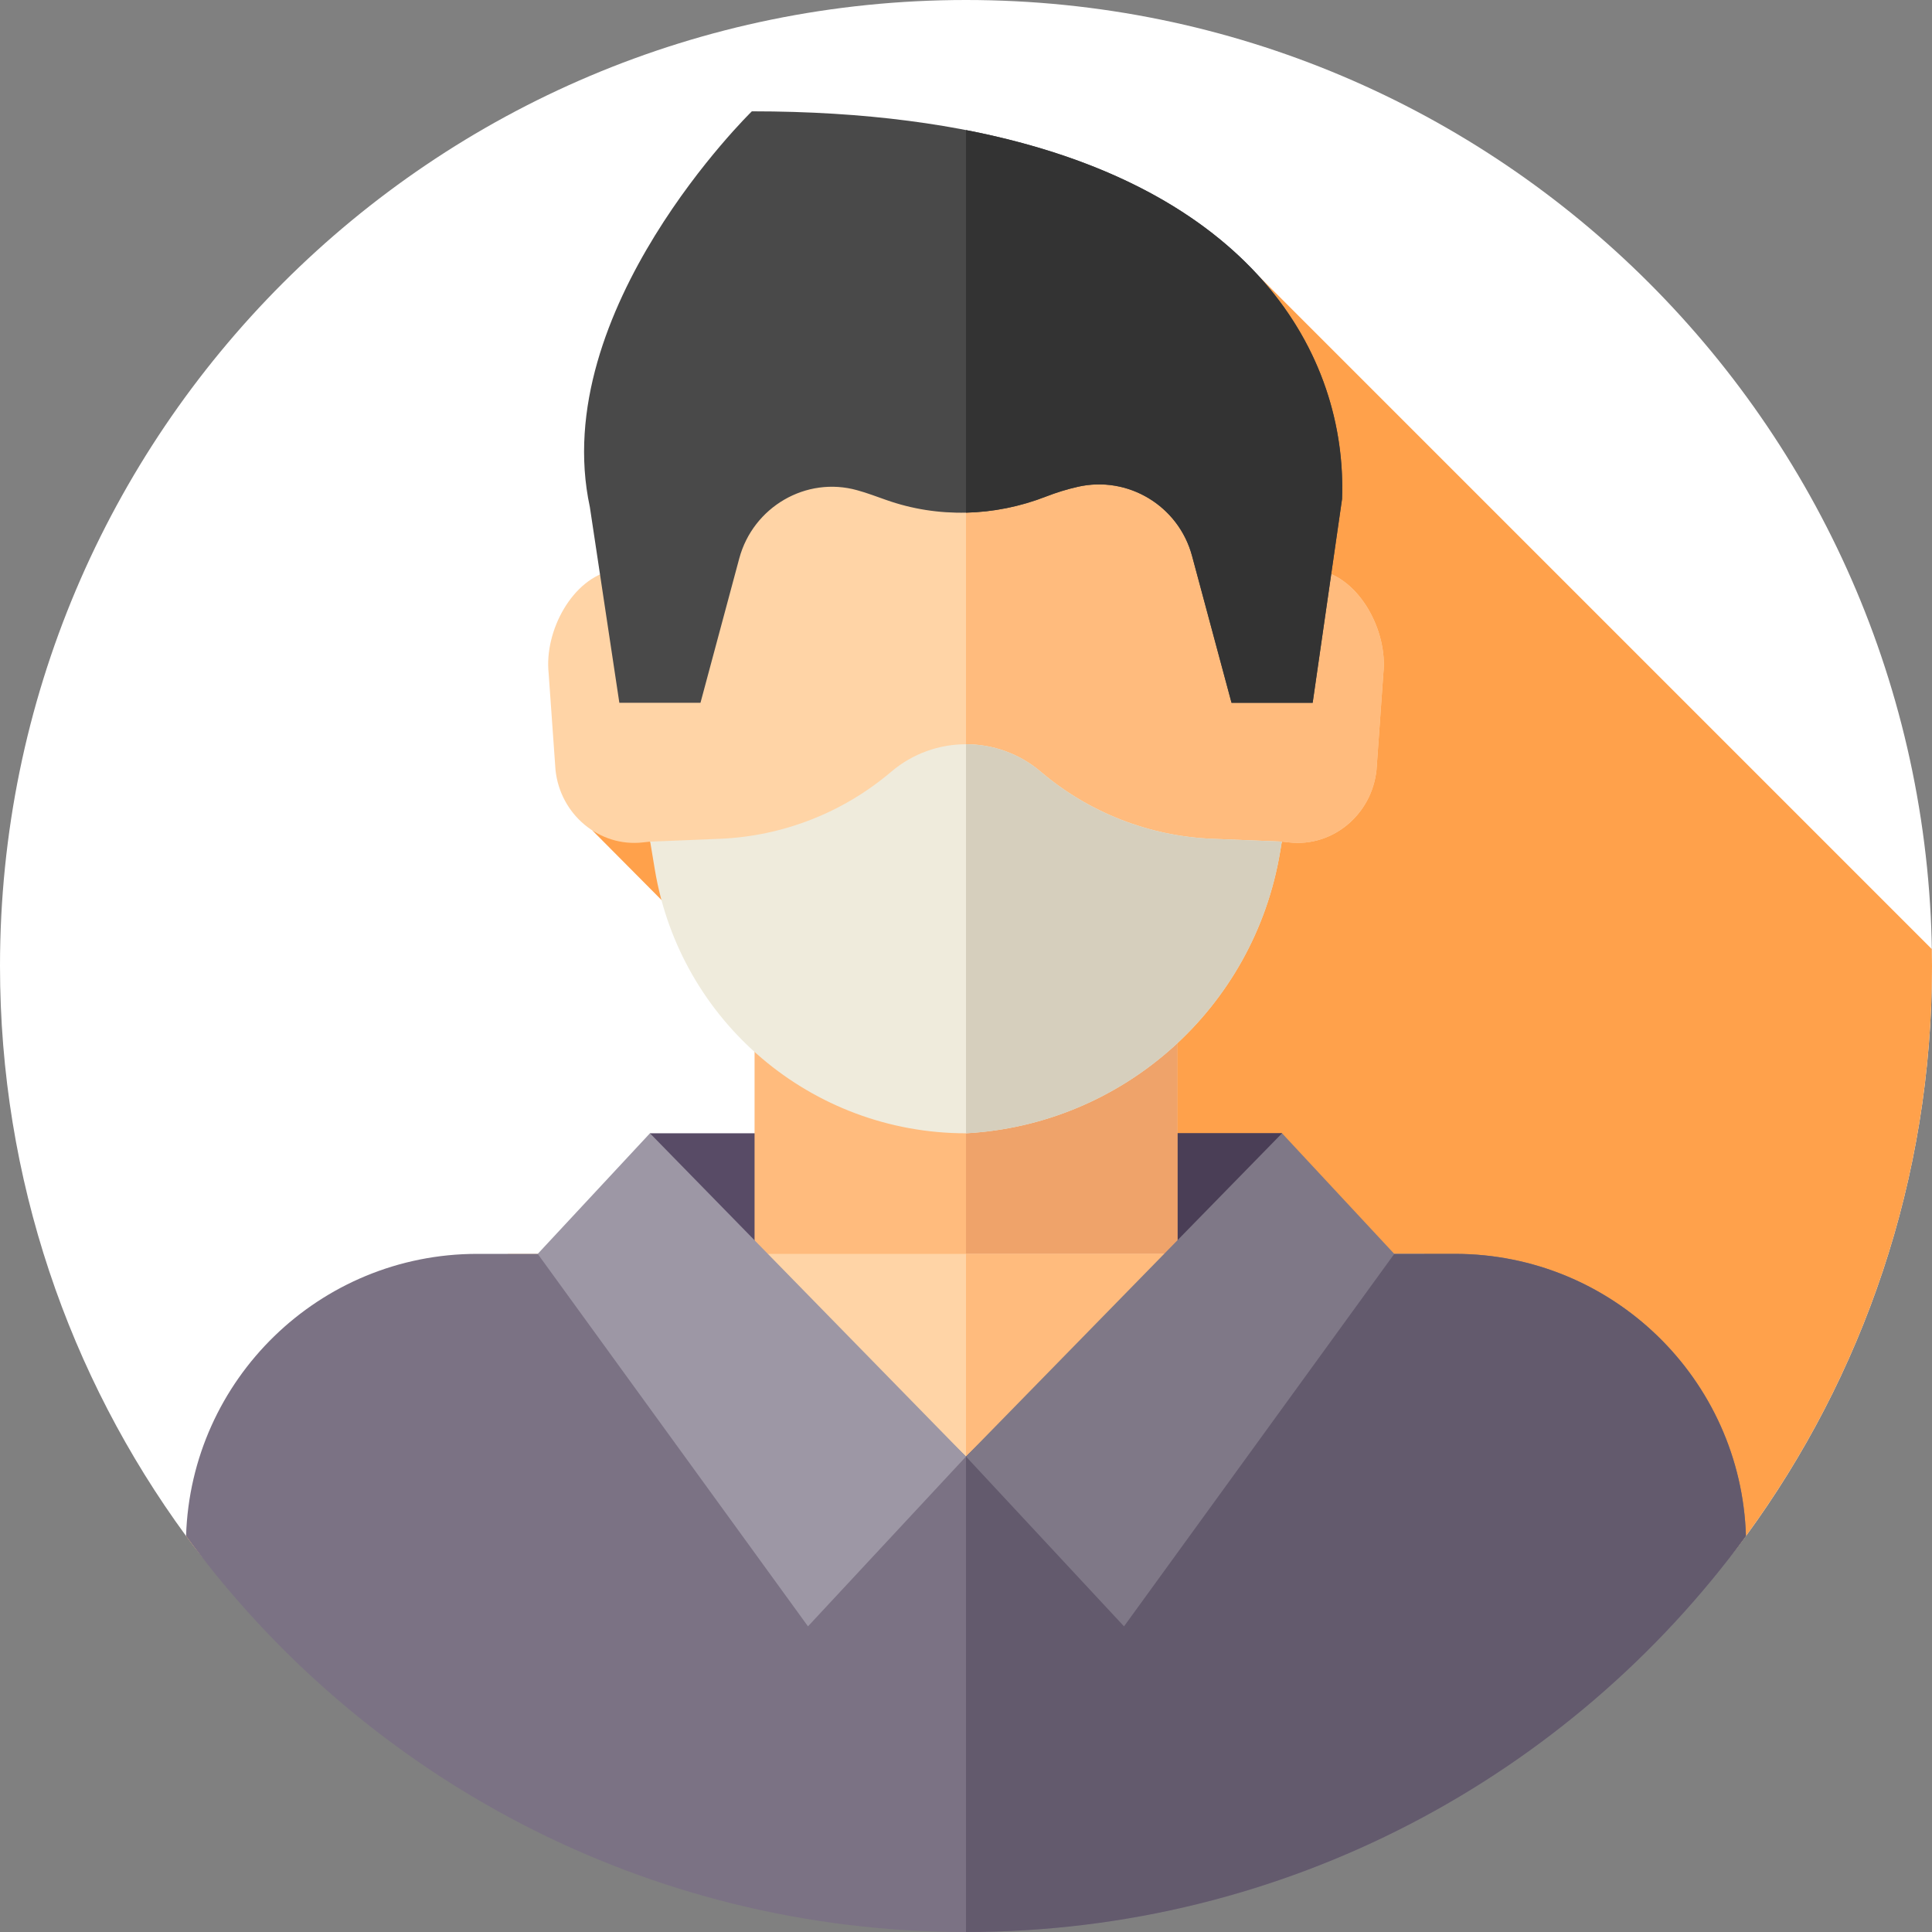 <svg width="108" height="108" viewBox="0 0 108 108" fill="none" xmlns="http://www.w3.org/2000/svg" xmlns:xlink="http://www.w3.org/1999/xlink">
<rect x="0" y="0" width="108" height="108" fill="#808080" stroke="none"/>
<path d="M108,54C108,65.918 104.138,76.933 97.599,85.864C87.775,99.284 71.904,94.201 54,94.201C36.096,94.201 20.225,99.284 10.401,85.864C3.862,76.933 0,65.918 0,54C0,24.178 24.178,0 54,0C83.822,0 108,24.178 108,54Z" fill="#FFFFFF"/>
<path d="M54,94.201C71.904,94.201 87.775,99.284 97.599,85.864C104.138,76.933 108,65.918 108,54C108,53.684 107.994,53.369 107.988,53.054L70.392,15.458L33.114,46.422L40.747,54.105C41.651,57.435 45.314,66.483 45.314,66.483L10.401,85.864C20.225,99.284 36.096,94.201 54,94.201Z" fill="#FFA14B"/>
<rect  x="36.333" y="63.351" width="35.333" height="9.212" fill="#584B66"/>
<rect  x="54" y="63.351" width="17.666" height="9.212" fill="#4A3E56"/>
<rect  x="42.181" y="54.947" width="23.638" height="25.068" fill="#FFBB7D"/>
<rect  x="54" y="54.947" width="11.819" height="25.068" fill="#EFA36A"/>
<rect  x="28.384" y="70.093" width="51.231" height="24.109" fill="#FFD4A6"/>
<rect  x="54" y="70.093" width="25.616" height="24.108" fill="#FFBB7D"/>
<path d="M97.599,85.864C87.775,99.284 71.904,108 54,108C36.096,108 20.225,99.284 10.401,85.864C10.671,77.108 17.856,70.092 26.677,70.092L42.181,70.092L54,81.422L65.819,70.092L81.325,70.092C90.148,70.092 97.331,77.106 97.599,85.864L97.599,85.864Z" fill="#7B7284"/>
<path d="M97.599,85.864C87.775,99.284 71.904,108 54,108L54,81.422L63.241,72.562L65.819,70.092L81.325,70.092C90.148,70.092 97.331,77.106 97.599,85.864L97.599,85.864Z" fill="#635A6D"/>
<path d="M73.748,31.883C72.914,19.218 62.669,14.537 54,14.537C45.331,14.537 35.086,19.218 34.252,31.883C32.01,32.316 30.418,35.257 30.669,37.634L31.053,43.044C31.316,45.541 33.51,47.363 35.929,47.092L36.346,47.047C41.3,60.349 49.069,61.736 54,62.515C58.931,61.736 66.7,60.349 71.654,47.047L72.071,47.092C74.49,47.363 76.684,45.541 76.947,43.044L77.331,37.634C77.582,35.257 75.99,32.316 73.748,31.883Z" fill="#FFD4A6"/>
<path d="M77.332,37.634L76.947,43.044C76.684,45.541 74.49,47.363 72.072,47.092L71.655,47.047C69.961,51.588 67.942,54.742 65.819,56.955C61.726,61.225 57.249,62.002 54,62.515L54,14.537C62.669,14.537 72.914,19.218 73.748,31.883C75.99,32.316 77.582,35.257 77.332,37.634L77.332,37.634Z" fill="#FFBB7D"/>
<path d="M58.182,43.142C55.771,41.091 52.229,41.091 49.818,43.142C47.129,45.428 43.752,46.747 40.225,46.89L36.346,47.047L36.606,48.611C38.02,57.116 45.378,63.352 54,63.352C62.815,62.863 70.111,56.324 71.56,47.615L71.654,47.047L67.774,46.89C64.248,46.747 60.871,45.428 58.182,43.142L58.182,43.142Z" fill="#EFEBDC"/>
<path d="M71.653,47.048L71.561,47.615C70.837,51.971 68.65,55.783 65.543,58.567C62.435,61.351 58.409,63.108 54,63.351L54,41.603C55.489,41.603 56.978,42.116 58.183,43.141C60.87,45.428 64.247,46.748 67.774,46.889L71.653,47.048Z" fill="#D6CFBD"/>
<path d="M36.333,63.351L54,81.422L45.167,90.914L30.059,70.093L36.333,63.351Z" fill="#9D97A5"/>
<path d="M71.667,63.351L54,81.422L62.833,90.914L77.941,70.093L71.667,63.351Z" fill="#7F7887"/>
<path d="M42.029,6.223C42.029,6.223 30.607,17.356 32.973,28.342L34.622,39.287L39.157,39.287L41.325,31.216C42.097,28.345 45.057,26.603 47.92,27.405C48.195,27.482 48.469,27.568 48.742,27.665L49.534,27.946C52.438,28.977 55.605,28.875 58.476,27.756C59.054,27.531 59.643,27.351 60.238,27.214C63.059,26.568 65.886,28.28 66.636,31.075L68.843,39.287L73.378,39.287L75.022,27.891C75.375,18.123 67.522,6.223 42.029,6.223L42.029,6.223Z" fill="#494949"/>
<path d="M75.022,27.892L73.379,39.287L68.844,39.287L66.637,31.075C65.886,28.28 63.06,26.568 60.237,27.215C59.643,27.35 59.054,27.532 58.476,27.757C57.033,28.318 55.519,28.624 54,28.658L54,7.271C70.054,10.384 75.311,19.86 75.022,27.892L75.022,27.892Z" fill="#333333"/>
</svg>
